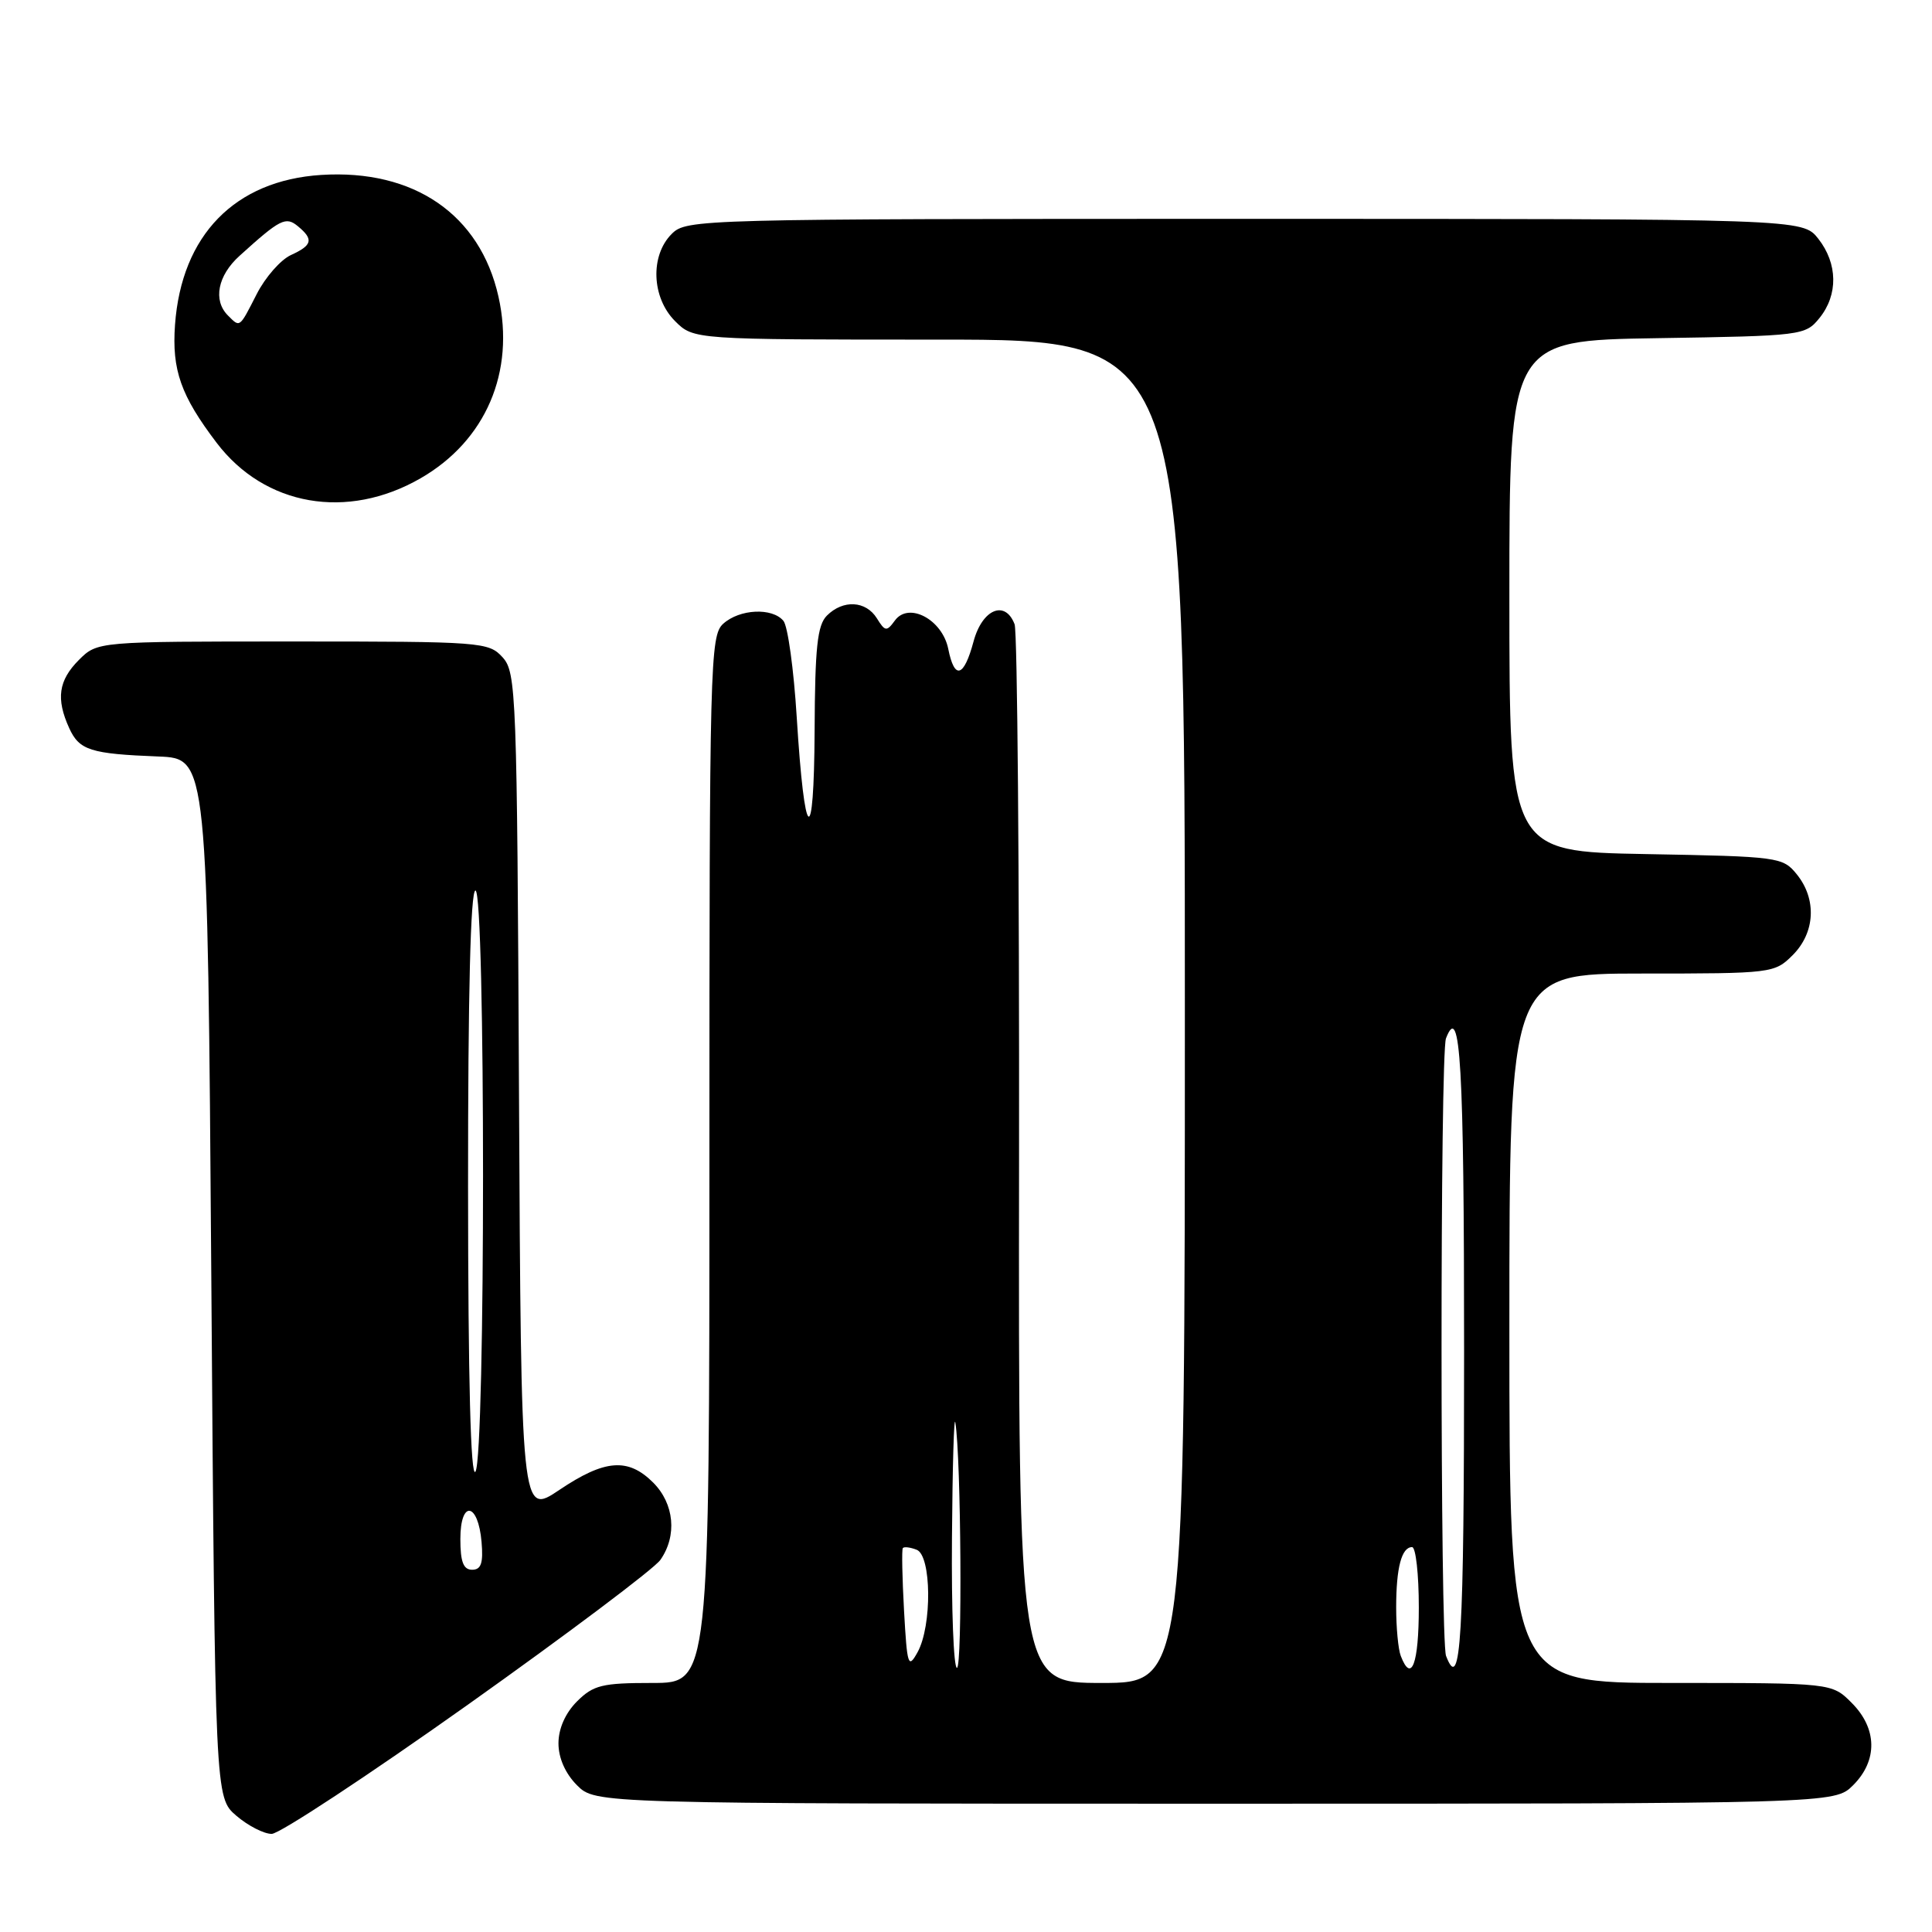 <?xml version="1.0" encoding="UTF-8" standalone="no"?>
<!DOCTYPE svg PUBLIC "-//W3C//DTD SVG 1.1//EN" "http://www.w3.org/Graphics/SVG/1.1/DTD/svg11.dtd" >
<svg xmlns="http://www.w3.org/2000/svg" xmlns:xlink="http://www.w3.org/1999/xlink" version="1.1" viewBox="0 0 256 256">
 <g >
 <path fill="currentColor"
d=" M 61.94 225.92 C 75.17 216.52 86.68 207.87 87.50 206.70 C 89.75 203.49 89.35 199.26 86.55 196.45 C 83.22 193.13 80.14 193.37 74.12 197.42 C 69.05 200.83 69.05 200.83 68.77 145.02 C 68.51 91.75 68.41 89.11 66.60 87.10 C 64.75 85.07 63.85 85.00 38.80 85.00 C 12.91 85.00 12.91 85.00 10.45 87.45 C 7.75 90.16 7.40 92.59 9.17 96.48 C 10.51 99.42 11.99 99.89 21.00 100.24 C 27.50 100.50 27.50 100.50 28.00 169.34 C 28.50 238.17 28.50 238.17 31.31 240.59 C 32.85 241.91 34.96 243.00 36.00 243.00 C 37.03 243.00 48.71 235.31 61.94 225.92 Z  M 245.55 236.55 C 248.83 233.27 248.75 229.03 245.36 225.64 C 242.73 223.00 242.73 223.00 221.36 223.00 C 200.00 223.00 200.00 223.00 200.00 176.00 C 200.00 129.00 200.00 129.00 217.55 129.00 C 234.84 129.00 235.13 128.96 237.55 126.55 C 240.52 123.57 240.75 119.15 238.09 115.86 C 236.23 113.56 235.71 113.49 218.09 113.17 C 200.00 112.84 200.00 112.84 200.00 78.98 C 200.00 45.12 200.00 45.12 219.59 44.81 C 238.80 44.51 239.22 44.45 241.09 42.14 C 243.58 39.06 243.52 34.93 240.93 31.63 C 238.85 29.00 238.85 29.00 164.93 29.00 C 92.33 29.00 90.96 29.04 89.00 31.00 C 86.13 33.87 86.34 39.44 89.45 42.55 C 91.91 45.00 91.91 45.00 124.45 45.00 C 157.00 45.00 157.00 45.00 157.00 134.00 C 157.00 223.00 157.00 223.00 145.97 223.00 C 134.95 223.00 134.95 223.00 135.03 153.72 C 135.07 115.61 134.81 83.66 134.44 82.72 C 133.19 79.44 130.15 80.71 129.00 85.00 C 127.72 89.76 126.48 90.13 125.65 85.99 C 124.87 82.09 120.41 79.71 118.58 82.22 C 117.49 83.71 117.28 83.69 116.19 81.93 C 114.73 79.59 111.71 79.43 109.57 81.57 C 108.30 82.84 107.99 85.78 107.94 96.82 C 107.86 112.75 106.61 111.80 105.57 95.02 C 105.18 88.71 104.39 82.97 103.81 82.27 C 102.33 80.48 98.00 80.69 95.83 82.65 C 94.09 84.23 94.00 87.74 94.00 153.65 C 94.00 223.00 94.00 223.00 86.45 223.00 C 79.78 223.00 78.63 223.28 76.45 225.45 C 74.91 227.00 74.00 229.05 74.00 231.00 C 74.00 232.95 74.91 235.00 76.45 236.55 C 78.91 239.00 78.91 239.00 161.00 239.00 C 243.09 239.00 243.09 239.00 245.55 236.55 Z  M 55.72 63.38 C 64.37 58.40 68.28 49.29 66.05 39.31 C 63.61 28.42 54.84 22.40 42.56 23.18 C 31.12 23.91 24.05 31.16 23.19 43.04 C 22.76 49.02 23.96 52.43 28.71 58.68 C 35.09 67.07 46.01 68.97 55.72 63.38 Z  M 61.00 203.92 C 61.00 198.71 63.36 199.05 63.81 204.33 C 64.05 207.12 63.75 208.00 62.56 208.00 C 61.40 208.00 61.00 206.95 61.00 203.92 Z  M 62.02 157.25 C 62.01 131.74 62.35 118.00 63.00 118.00 C 64.34 118.00 64.34 192.93 63.00 195.00 C 62.37 195.98 62.03 182.96 62.02 157.25 Z  M 119.79 213.43 C 119.55 209.07 119.47 205.33 119.63 205.13 C 119.79 204.92 120.61 205.02 121.46 205.35 C 123.43 206.10 123.52 215.43 121.58 218.93 C 120.34 221.17 120.20 220.73 119.79 213.43 Z  M 126.14 203.75 C 126.21 194.26 126.41 187.40 126.59 188.50 C 127.35 193.29 127.53 221.00 126.80 221.00 C 126.36 221.00 126.06 213.24 126.14 203.75 Z  M 185.61 219.42 C 185.27 218.55 185.00 215.66 185.00 213.00 C 185.00 207.72 185.72 205.00 187.11 205.00 C 187.60 205.00 188.00 208.60 188.00 213.00 C 188.00 220.47 187.02 223.10 185.61 219.42 Z  M 191.61 219.42 C 190.82 217.36 190.81 139.65 191.60 137.59 C 193.51 132.62 194.00 141.08 194.00 179.06 C 194.00 217.21 193.57 224.52 191.61 219.42 Z  M 30.20 41.80 C 28.20 39.80 28.84 36.51 31.75 33.89 C 37.15 29.00 37.87 28.64 39.50 30.00 C 41.58 31.73 41.39 32.50 38.54 33.80 C 37.19 34.42 35.15 36.74 34.02 38.96 C 31.69 43.52 31.82 43.42 30.20 41.80 Z "/>
</g>
</svg>